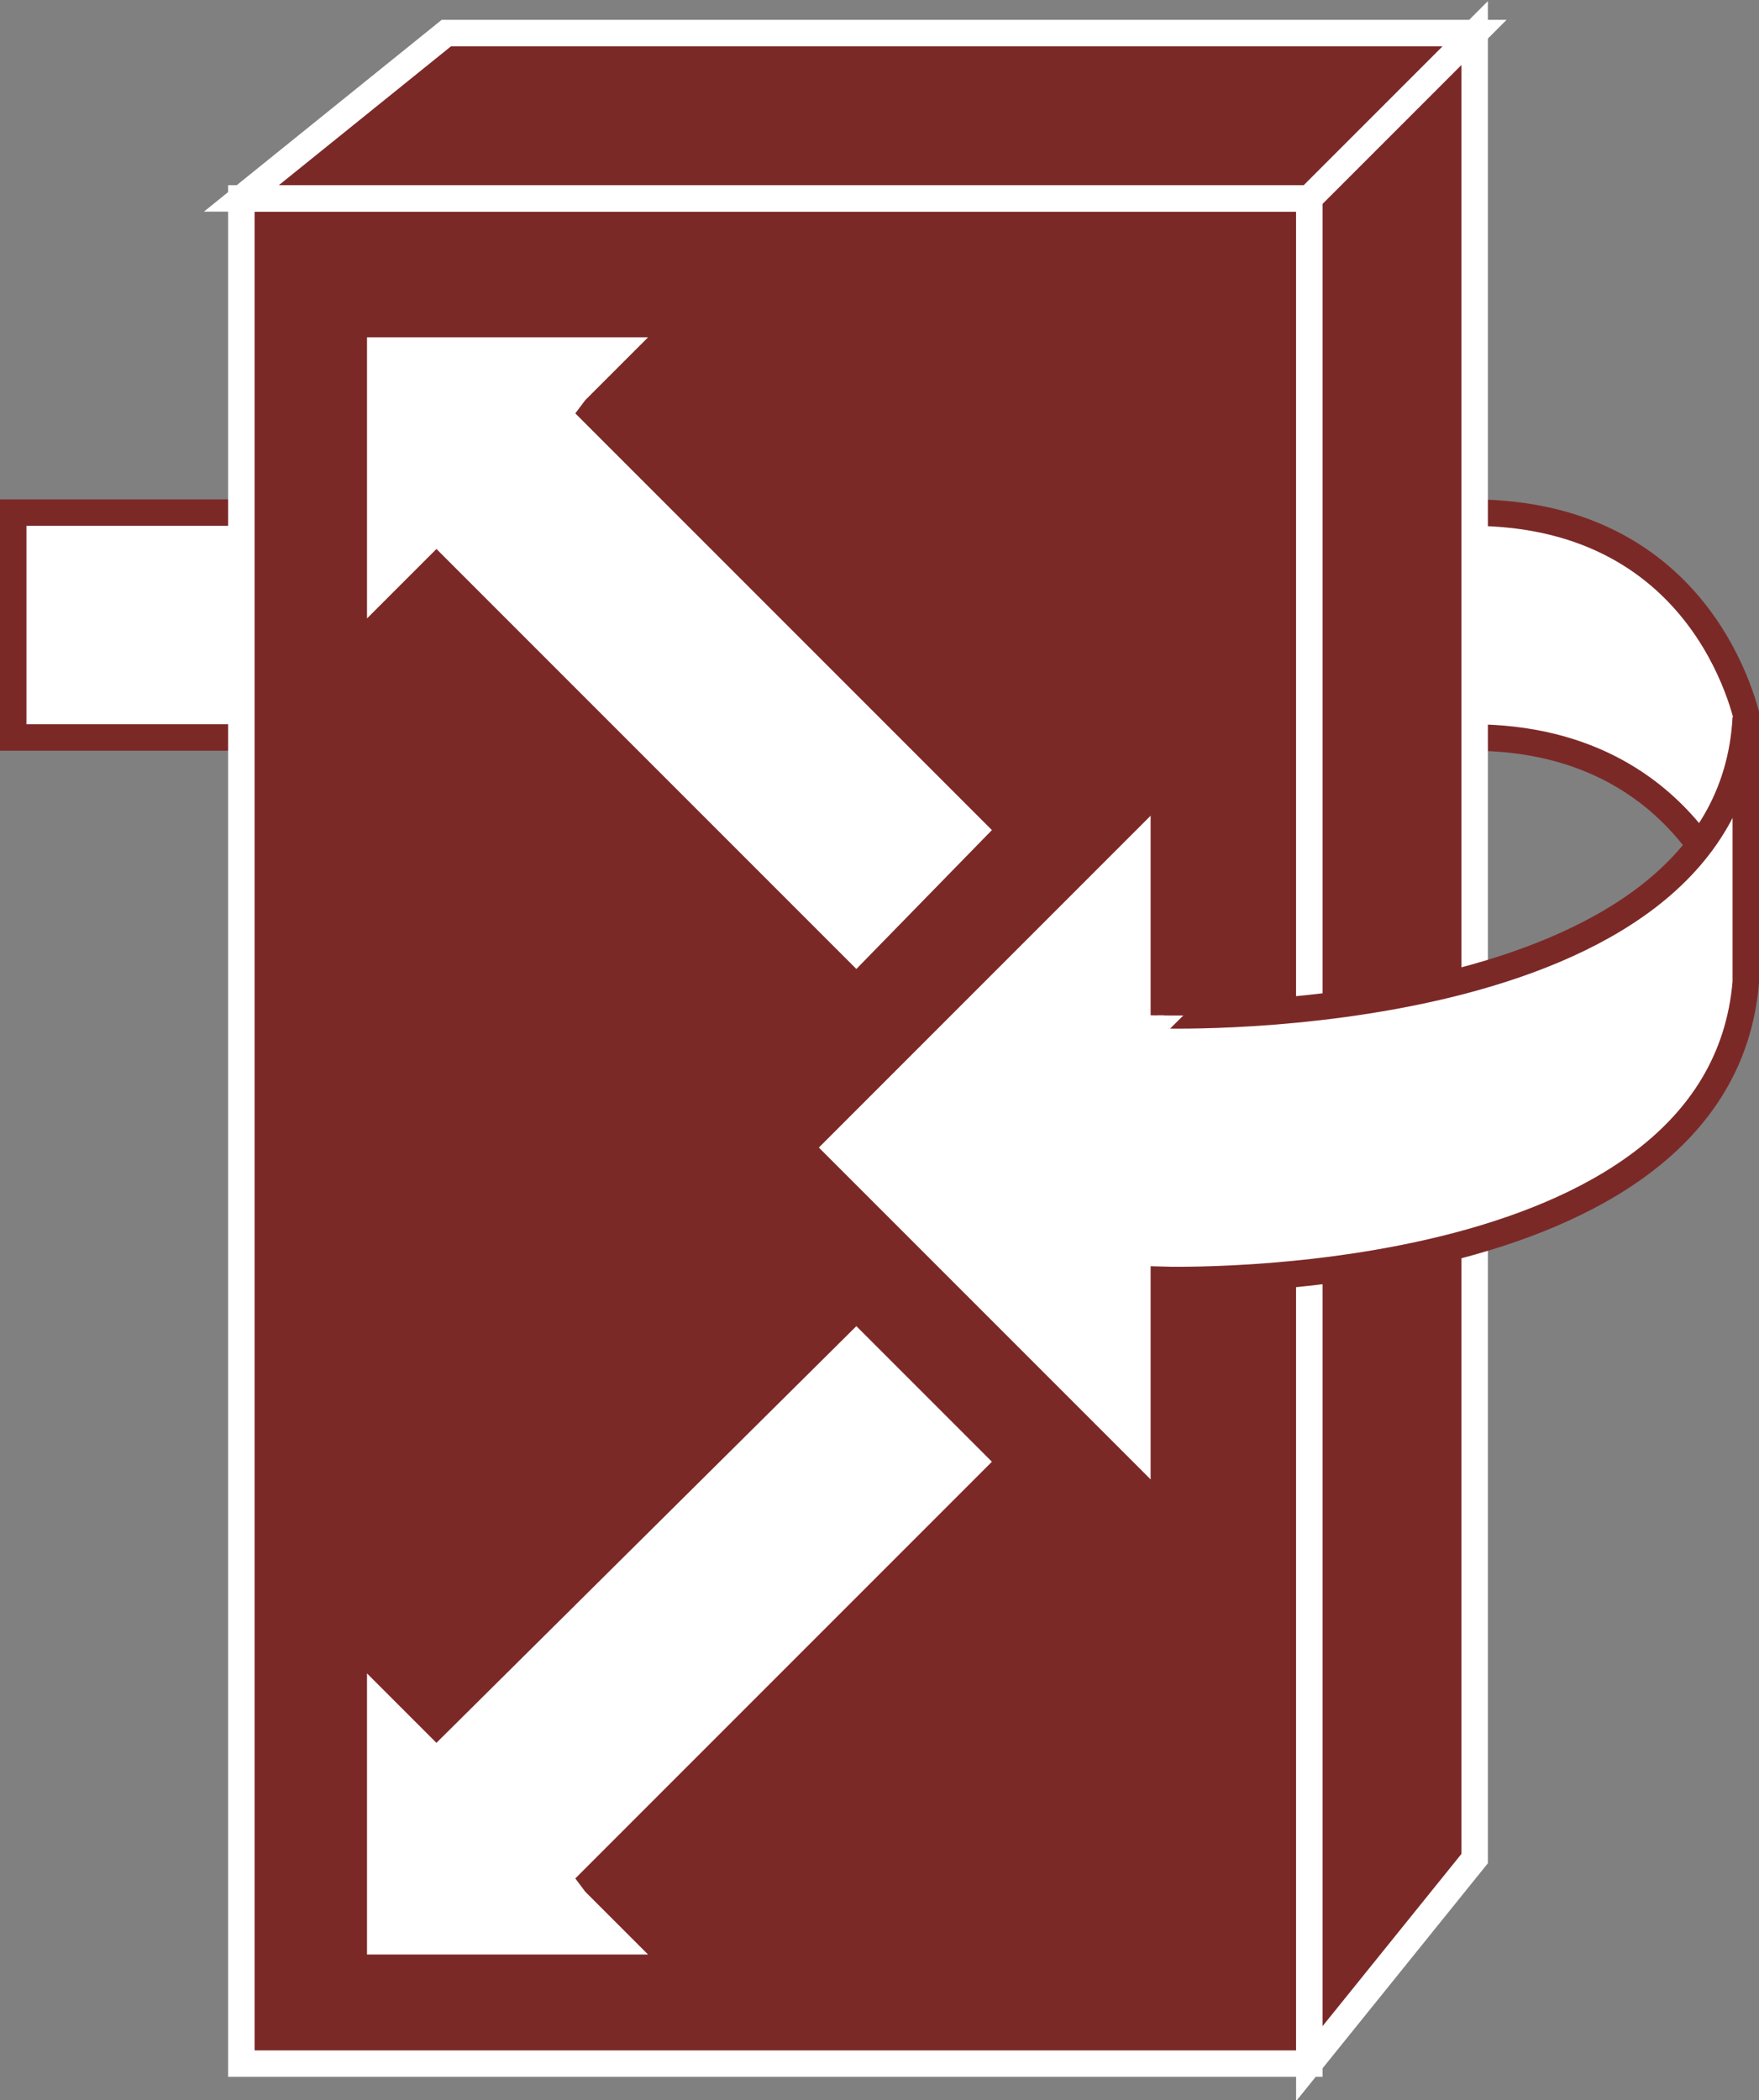 <?xml version="1.0" encoding="utf-8"?>
<!-- Generator: Adobe Illustrator 20.1.0, SVG Export Plug-In . SVG Version: 6.00 Build 0)  -->
<svg version="1.1" id="Layer_1" xmlns="http://www.w3.org/2000/svg" xmlns:xlink="http://www.w3.org/1999/xlink" x="0px" y="0px"
	 viewBox="0 0 53.2 63.5" style="enable-background:new 0 0 53.2 63.5;" xml:space="preserve">
<rect x="0" y="0" width="53.2" height="63.5" fill="#808080" stroke="none"/>
<style type="text/css">
	.st0{fill:#FFFFFF;stroke:#7B2927;stroke-width:0.8;}
	.st1{fill:#7B2927;stroke:#FFFFFF;stroke-width:0.8;}
	.st2{fill:#FFFFFF;}
</style>
<g>
	<polyline class="st0" points="8.6,15.5 7.6,15.5 0.4,15.5 0.4,22.3 7.6,22.3 8.5,22.3 	"/>
	<path class="st0" d="M43.5,22.3h1c7.2,0,8.4,6.5,8.4,6.5V22c0,0-1.1-6.5-8.4-6.5h-1.6"/>
	<g>
		<g>
			<g>
				<rect x="7.3" y="6" class="st1" width="32.3" height="56.4"/>
				<polygon class="st1" points="7.3,6 13.5,1 44.6,1 39.6,6 				"/>
				<polygon class="st1" points="39.6,62.4 44.6,56.2 44.6,1 39.6,6 				"/>
			</g>
		</g>
	</g>
	<path class="st0" d="M52.8,21.7v8c-0.8,9.5-17.6,9-17.6,9v0.5v6.5l-11-11l11-11v7C35.2,30.7,52.3,31.2,52.8,21.7"/>
	<polygon class="st2" points="12.9,16.9 11.1,18.7 11.1,10.2 19.6,10.2 17.7,12.1 17.4,12.5 30,25.1 25.9,29.3 13.2,16.6 	"/>
	<polygon class="st2" points="12.9,52.4 11.1,50.6 11.1,59.1 19.6,59.1 17.7,57.2 17.4,56.8 30,44.2 25.9,40.1 13.2,52.7 	"/>
</g>
</svg>

